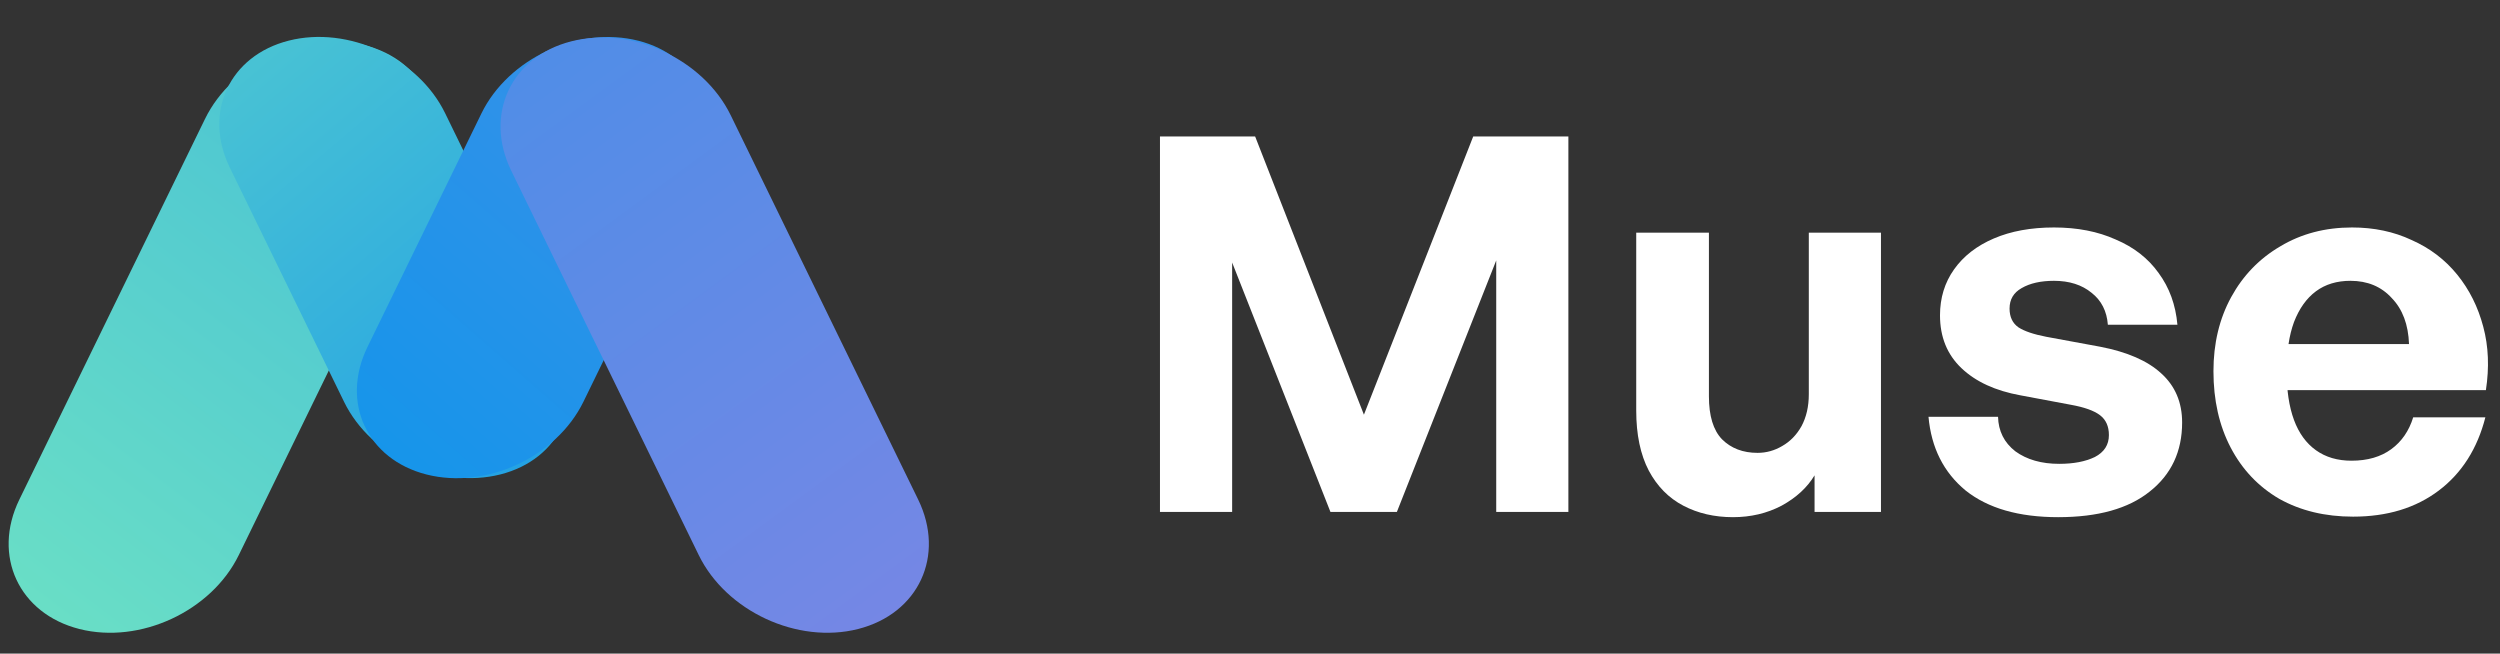 <svg width="153" height="40" viewBox="0 0 153 40" fill="none" xmlns="http://www.w3.org/2000/svg">
<rect x="0" y="0" width="153" height="40" fill="#333333" stroke="none"/>
<path d="M12.545 7.281L1.185 30.57C-0.492 34.008 1.154 37.556 4.862 38.496C8.57 39.435 12.936 37.41 14.613 33.972L25.973 10.683C27.65 7.245 26.004 3.696 22.296 2.757C18.588 1.818 14.222 3.843 12.545 7.281Z" fill="url(#paint0_linear_377_40)"/>
<path d="M27.24 6.924L34.234 21.259C35.879 24.631 34.264 28.113 30.626 29.035C26.988 29.956 22.705 27.969 21.059 24.596L14.066 10.262C12.42 6.889 14.036 3.407 17.674 2.486C21.312 1.564 25.595 3.551 27.24 6.924Z" fill="url(#paint1_linear_377_40)"/>
<path d="M29.462 6.944L22.488 21.238C20.837 24.622 22.457 28.115 26.107 29.04C29.757 29.965 34.055 27.971 35.706 24.587L42.679 10.293C44.33 6.909 42.71 3.416 39.06 2.491C35.41 1.566 31.113 3.56 29.462 6.944Z" fill="url(#paint2_linear_377_40)"/>
<path d="M44.719 7.052L56.191 30.57C57.868 34.008 56.221 37.556 52.513 38.496C48.805 39.435 44.44 37.409 42.763 33.971L31.291 10.454C29.613 7.016 31.26 3.467 34.968 2.528C38.676 1.589 43.042 3.614 44.719 7.052Z" fill="url(#paint3_linear_377_40)"/>
<g clipPath="url(#clip0_377_40)">
<path d="M144.008 31.619C142.301 31.619 140.797 31.257 139.495 30.531C138.215 29.785 137.223 28.739 136.519 27.395C135.815 26.051 135.463 24.493 135.463 22.722C135.463 21.016 135.826 19.501 136.551 18.178C137.276 16.855 138.279 15.82 139.559 15.073C140.84 14.305 142.301 13.921 143.944 13.921C145.288 13.921 146.504 14.177 147.592 14.69C148.702 15.18 149.63 15.884 150.377 16.802C151.123 17.719 151.657 18.786 151.977 20.002C152.297 21.197 152.35 22.488 152.137 23.875H138.087V21.058H147.432C147.39 19.863 147.037 18.925 146.376 18.242C145.736 17.538 144.893 17.186 143.848 17.186C143.016 17.186 142.312 17.399 141.736 17.826C141.16 18.253 140.712 18.882 140.391 19.714C140.093 20.525 139.943 21.528 139.943 22.722C139.943 23.896 140.093 24.888 140.391 25.699C140.69 26.509 141.138 27.128 141.736 27.555C142.333 27.982 143.058 28.195 143.912 28.195C144.893 28.195 145.704 27.96 146.344 27.491C146.984 27.022 147.432 26.371 147.688 25.539H152.105C151.614 27.459 150.665 28.953 149.257 30.019C147.848 31.086 146.099 31.619 144.008 31.619Z" fill="white"/>
<path d="M133.546 25.859C133.546 27.63 132.884 29.038 131.562 30.083C130.26 31.129 128.393 31.651 125.961 31.651C123.55 31.651 121.662 31.107 120.296 30.019C118.952 28.91 118.195 27.406 118.024 25.507H122.28C122.302 26.381 122.654 27.086 123.337 27.619C124.041 28.131 124.937 28.387 126.025 28.387C126.9 28.387 127.625 28.248 128.201 27.971C128.777 27.672 129.065 27.224 129.065 26.627C129.065 26.093 128.884 25.688 128.521 25.411C128.158 25.133 127.561 24.92 126.729 24.771L123.657 24.195C122.12 23.917 120.915 23.363 120.04 22.53C119.165 21.698 118.728 20.621 118.728 19.298C118.728 18.231 119.016 17.292 119.592 16.482C120.168 15.671 120.979 15.041 122.024 14.594C123.07 14.145 124.297 13.921 125.705 13.921C127.134 13.921 128.393 14.167 129.481 14.658C130.591 15.127 131.466 15.81 132.106 16.706C132.767 17.602 133.151 18.658 133.258 19.874H129.001C128.937 19.042 128.606 18.391 128.009 17.922C127.412 17.431 126.644 17.186 125.705 17.186C124.894 17.186 124.233 17.335 123.721 17.634C123.23 17.911 122.985 18.327 122.985 18.882C122.985 19.394 123.166 19.778 123.529 20.034C123.891 20.269 124.457 20.461 125.225 20.61L128.521 21.218C130.185 21.538 131.434 22.082 132.266 22.85C133.119 23.619 133.546 24.621 133.546 25.859Z" fill="white"/>
<path d="M110.699 24.13V14.241H115.115V31.331H111.051V29.091C110.603 29.838 109.931 30.456 109.035 30.947C108.138 31.417 107.146 31.651 106.058 31.651C104.927 31.651 103.914 31.417 103.018 30.947C102.122 30.478 101.418 29.763 100.906 28.803C100.393 27.822 100.137 26.595 100.137 25.122V14.241H104.586V24.258C104.586 25.453 104.853 26.328 105.386 26.883C105.941 27.437 106.666 27.715 107.562 27.715C108.096 27.715 108.597 27.576 109.067 27.299C109.557 27.021 109.952 26.616 110.251 26.083C110.549 25.528 110.699 24.877 110.699 24.13Z" fill="white"/>
<path d="M81.424 31.332L75.407 16.066V31.332H70.99V8.353H76.815L83.472 25.379L90.16 8.353H95.985V31.332H91.569V15.938L85.488 31.332H81.424Z" fill="white"/>
</g>
<defs>
<linearGradient id="paint0_linear_377_40" x1="3.971" y1="38.249" x2="28.021" y2="6.701" gradientUnits="userSpaceOnUse">
<stop stop-color="#69DEC6"/>
<stop offset="1" stop-color="#49C2D4"/>
</linearGradient>
<linearGradient id="paint1_linear_377_40" x1="16.593" y1="3.022" x2="43.529" y2="34.784" gradientUnits="userSpaceOnUse">
<stop stop-color="#48C2D4"/>
<stop offset="1" stop-color="#1595EA"/>
</linearGradient>
<linearGradient id="paint2_linear_377_40" x1="24.674" y1="28.856" x2="60.997" y2="-12.699" gradientUnits="userSpaceOnUse">
<stop stop-color="#1695EA"/>
<stop offset="1" stop-color="#548CE7"/>
</linearGradient>
<linearGradient id="paint3_linear_377_40" x1="35.864" y1="2.025" x2="60.041" y2="34.996" gradientUnits="userSpaceOnUse">
<stop stop-color="#518DE7"/>
<stop offset="1" stop-color="#7687E5"/>
</linearGradient>
<clipPath id="clip0_377_40">
<rect width="82.01" height="24.003" fill="white" transform="translate(70.99 8.001)"/>
</clipPath>
</defs>
</svg>
